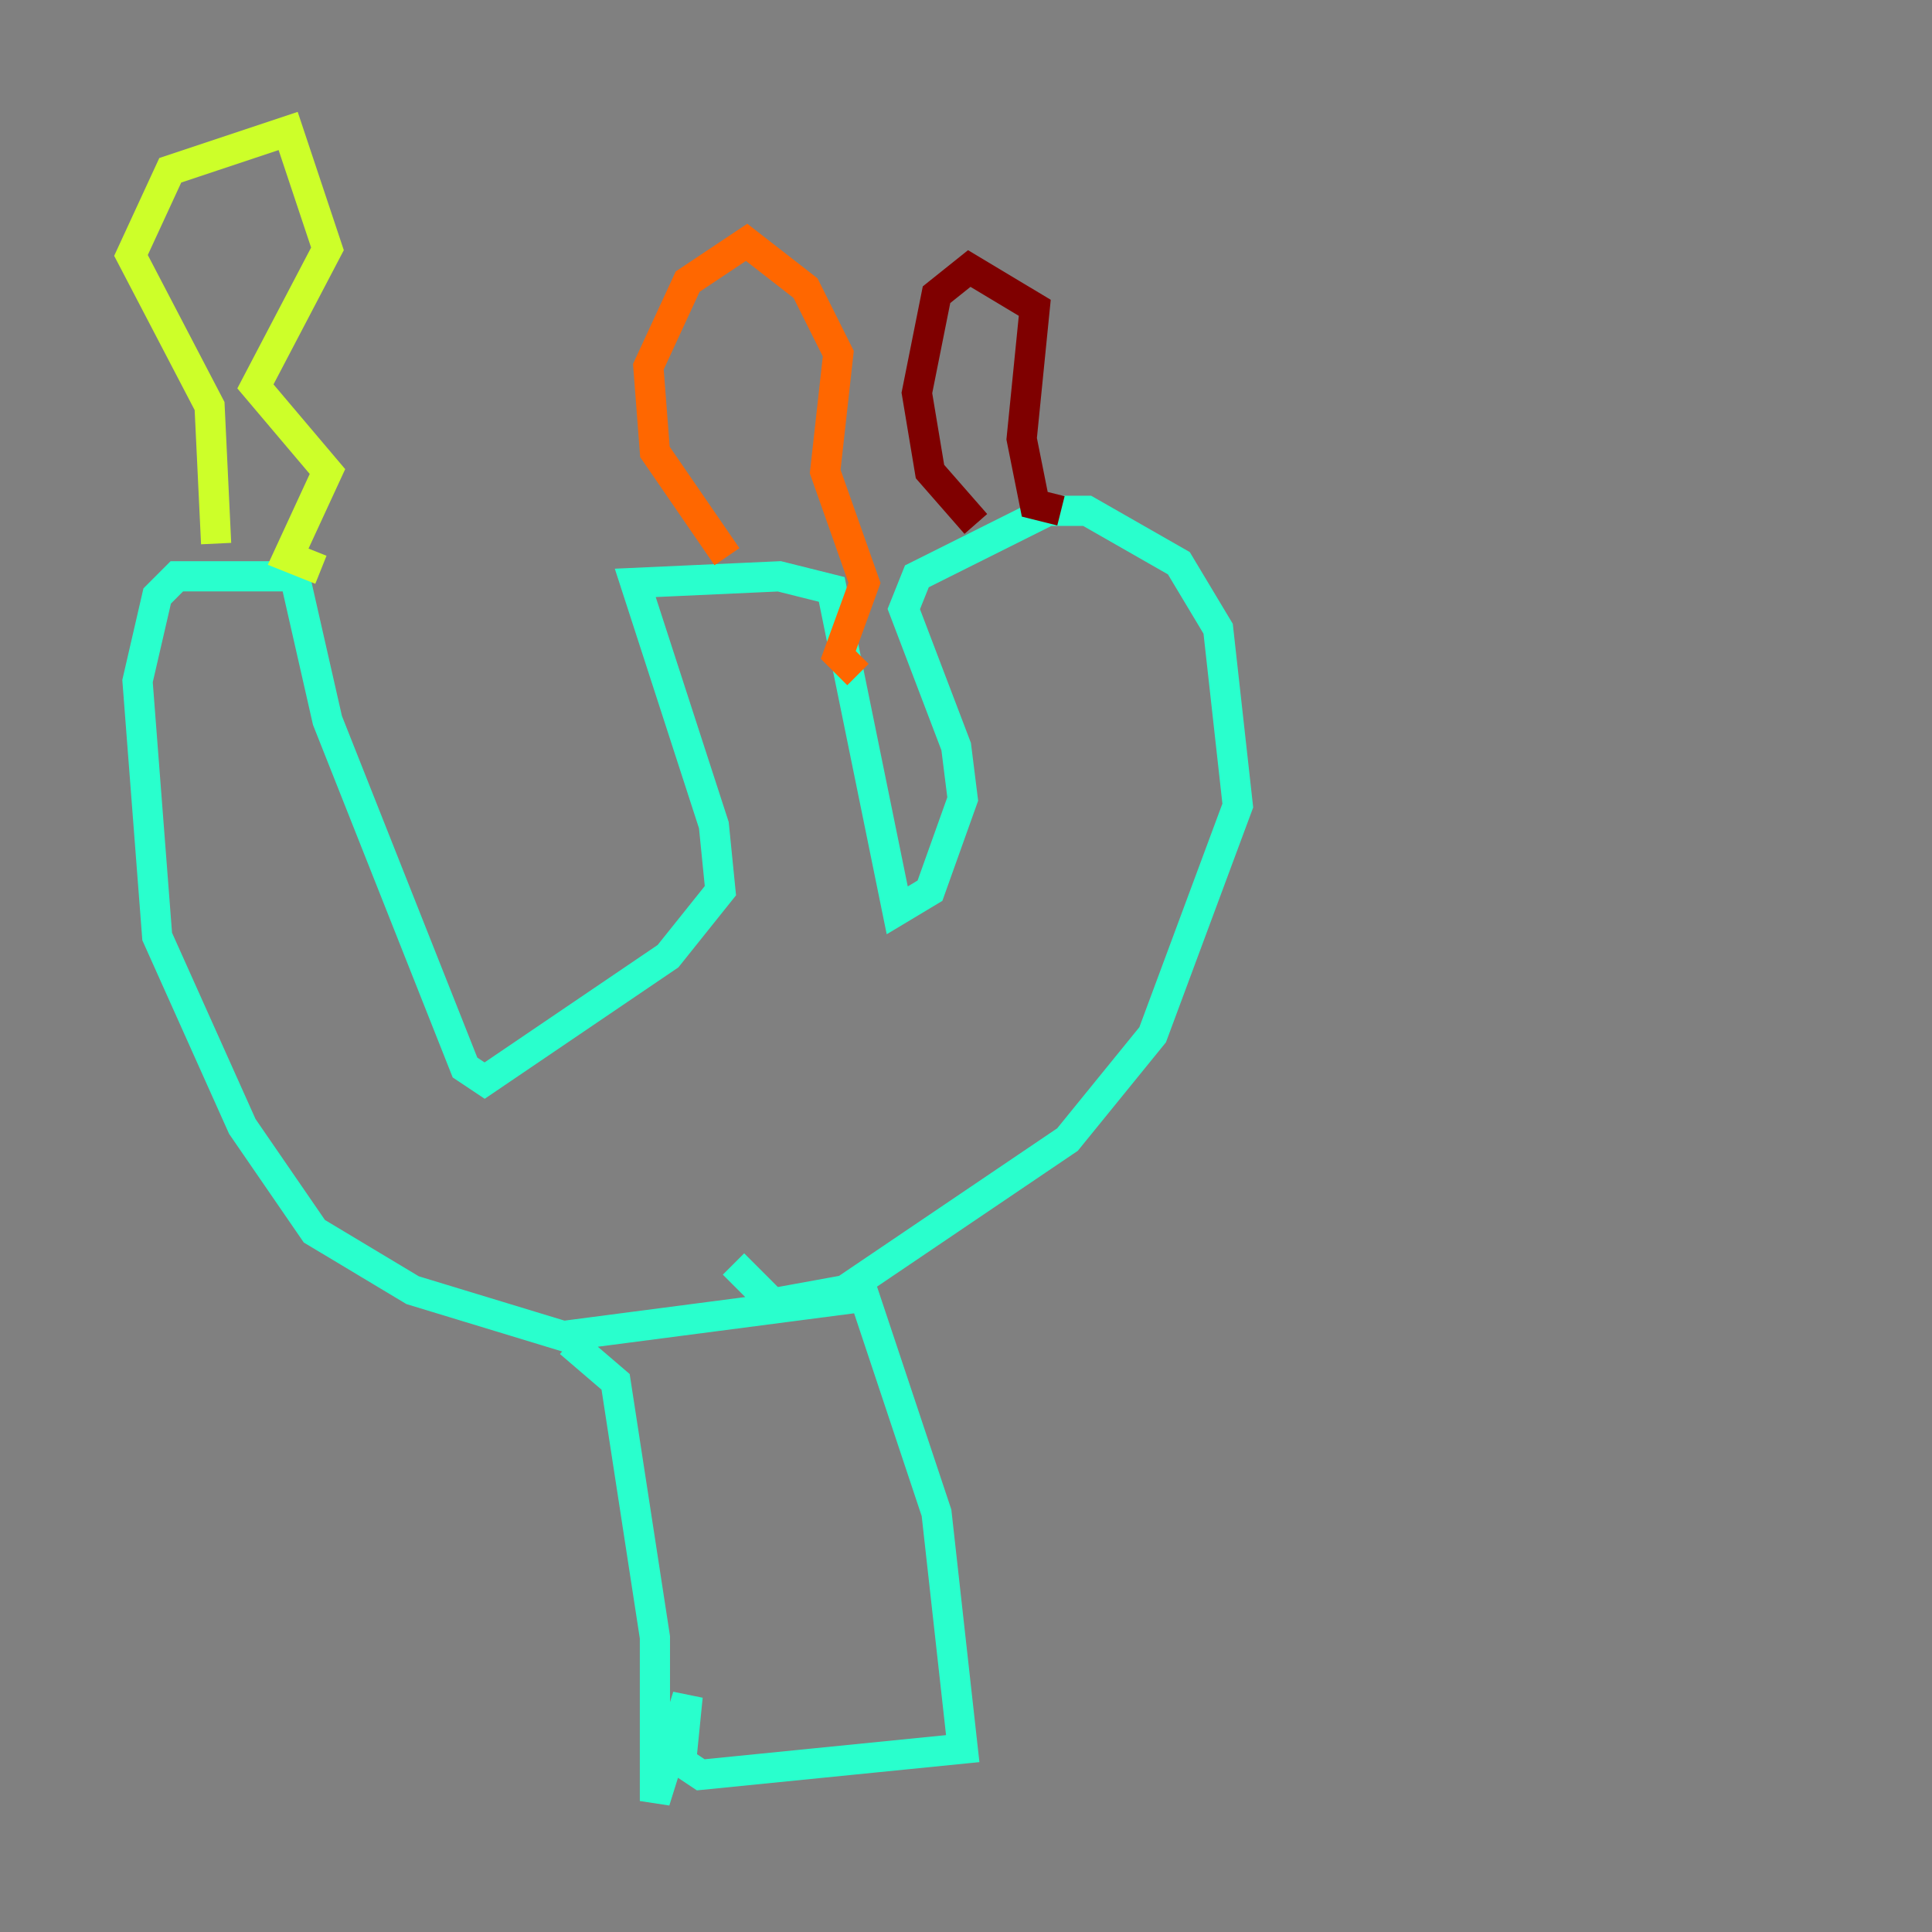 <?xml version="1.0" encoding="utf-8" ?>
<svg baseProfile="tiny" height="128" version="1.2" viewBox="0,0,128,128" width="128" xmlns="http://www.w3.org/2000/svg" xmlns:ev="http://www.w3.org/2001/xml-events" xmlns:xlink="http://www.w3.org/1999/xlink"><rect x="0" y="0" width="128" height="128" fill="#808080" stroke="none"/><defs /><polyline fill="none" points="39.485,90.251 39.485,90.251" stroke="#00007f" stroke-width="2" /><polyline fill="none" points="39.485,91.986 39.485,91.986" stroke="#004cff" stroke-width="2" /><polyline fill="none" points="37.749,88.949 40.786,91.552 43.39,108.475 43.39,119.322 45.559,112.38 45.125,116.719 46.427,117.586 63.783,115.851 62.047,100.231 57.275,85.912 37.315,88.515 27.336,85.478 20.827,81.573 16.054,74.63 10.414,62.047 9.112,45.125 10.414,39.485 11.715,38.183 19.525,38.183 21.695,47.729 30.807,70.725 32.108,71.593 44.258,63.349 47.729,59.01 47.295,54.671 42.088,38.617 51.634,38.183 55.105,39.051 59.444,60.312 61.614,59.01 63.783,52.936 63.349,49.464 59.878,40.352 60.746,38.183 69.424,33.844 72.027,33.844 78.102,37.315 80.705,41.654 82.007,53.37 76.366,68.556 70.725,75.498 55.973,85.478 51.2,86.346 48.597,83.742" stroke="#29ffcd" stroke-width="2" /><polyline fill="none" points="14.319,36.014 13.885,26.902 8.678,16.922 11.281,11.281 19.091,8.678 21.695,16.488 16.922,25.6 21.695,31.241 19.091,36.881 21.261,37.749" stroke="#cdff29" stroke-width="2" /><polyline fill="none" points="48.163,36.881 43.39,29.939 42.956,24.298 45.559,18.658 49.464,16.054 53.37,19.091 55.539,23.43 54.671,31.241 57.275,38.617 55.539,43.39 56.841,44.691" stroke="#ff6700" stroke-width="2" /><polyline fill="none" points="64.651,34.712 61.614,31.241 60.746,26.034 62.047,19.525 64.217,17.79 68.556,20.393 67.688,29.071 68.556,33.41 70.291,33.844" stroke="#7f0000" stroke-width="2" /></svg>